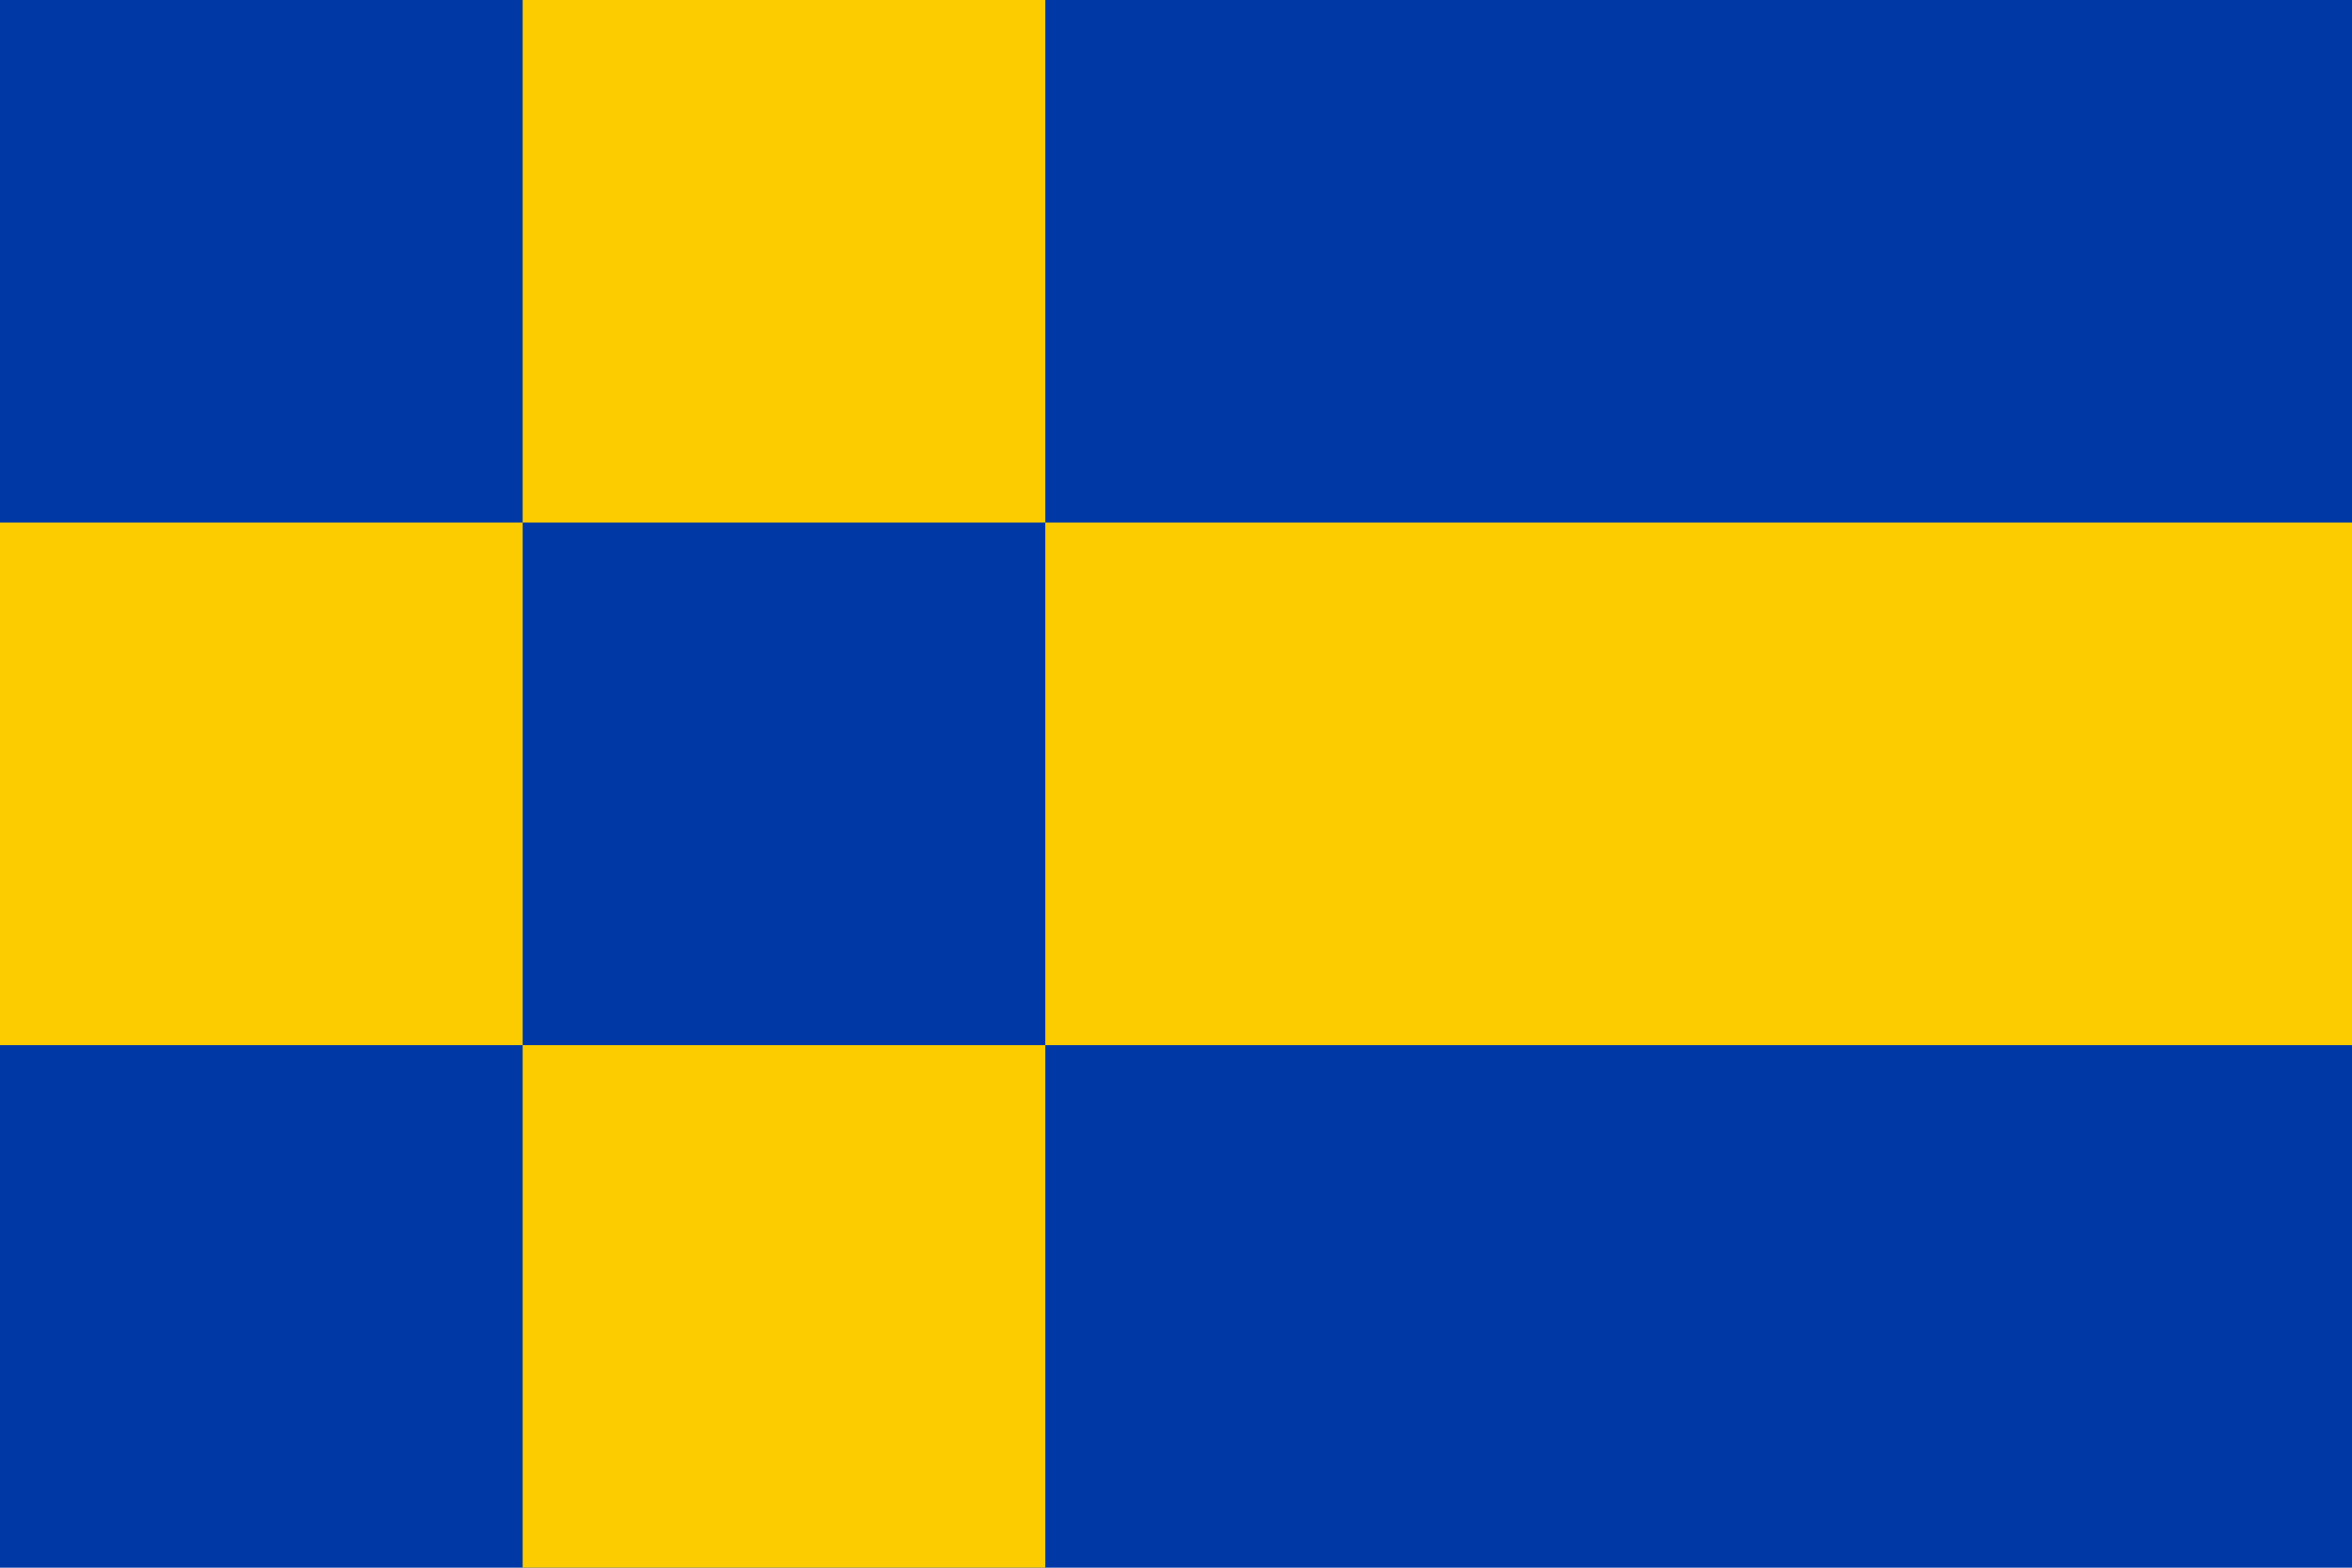 <svg width="600" height="400" viewBox="0 0 600 400" fill="none" xmlns="http://www.w3.org/2000/svg" xmlns:cgf="https://coding.garden/flags"><g clip-path="url(#clip0_1_5730)">
<path d="M0 0H600V400H0V0Z" fill="#0039A6"/>
<path d="M266.667 133.333H600V266.667H0V133.333H266.667V0H133.333V400H266.667V133.333Z" fill="#FCCC00"/>
</g>
<defs>
<clipPath id="clip0_1_5730">
<rect width="600" height="400" fill="white"/>
</clipPath>
</defs>
</svg>
